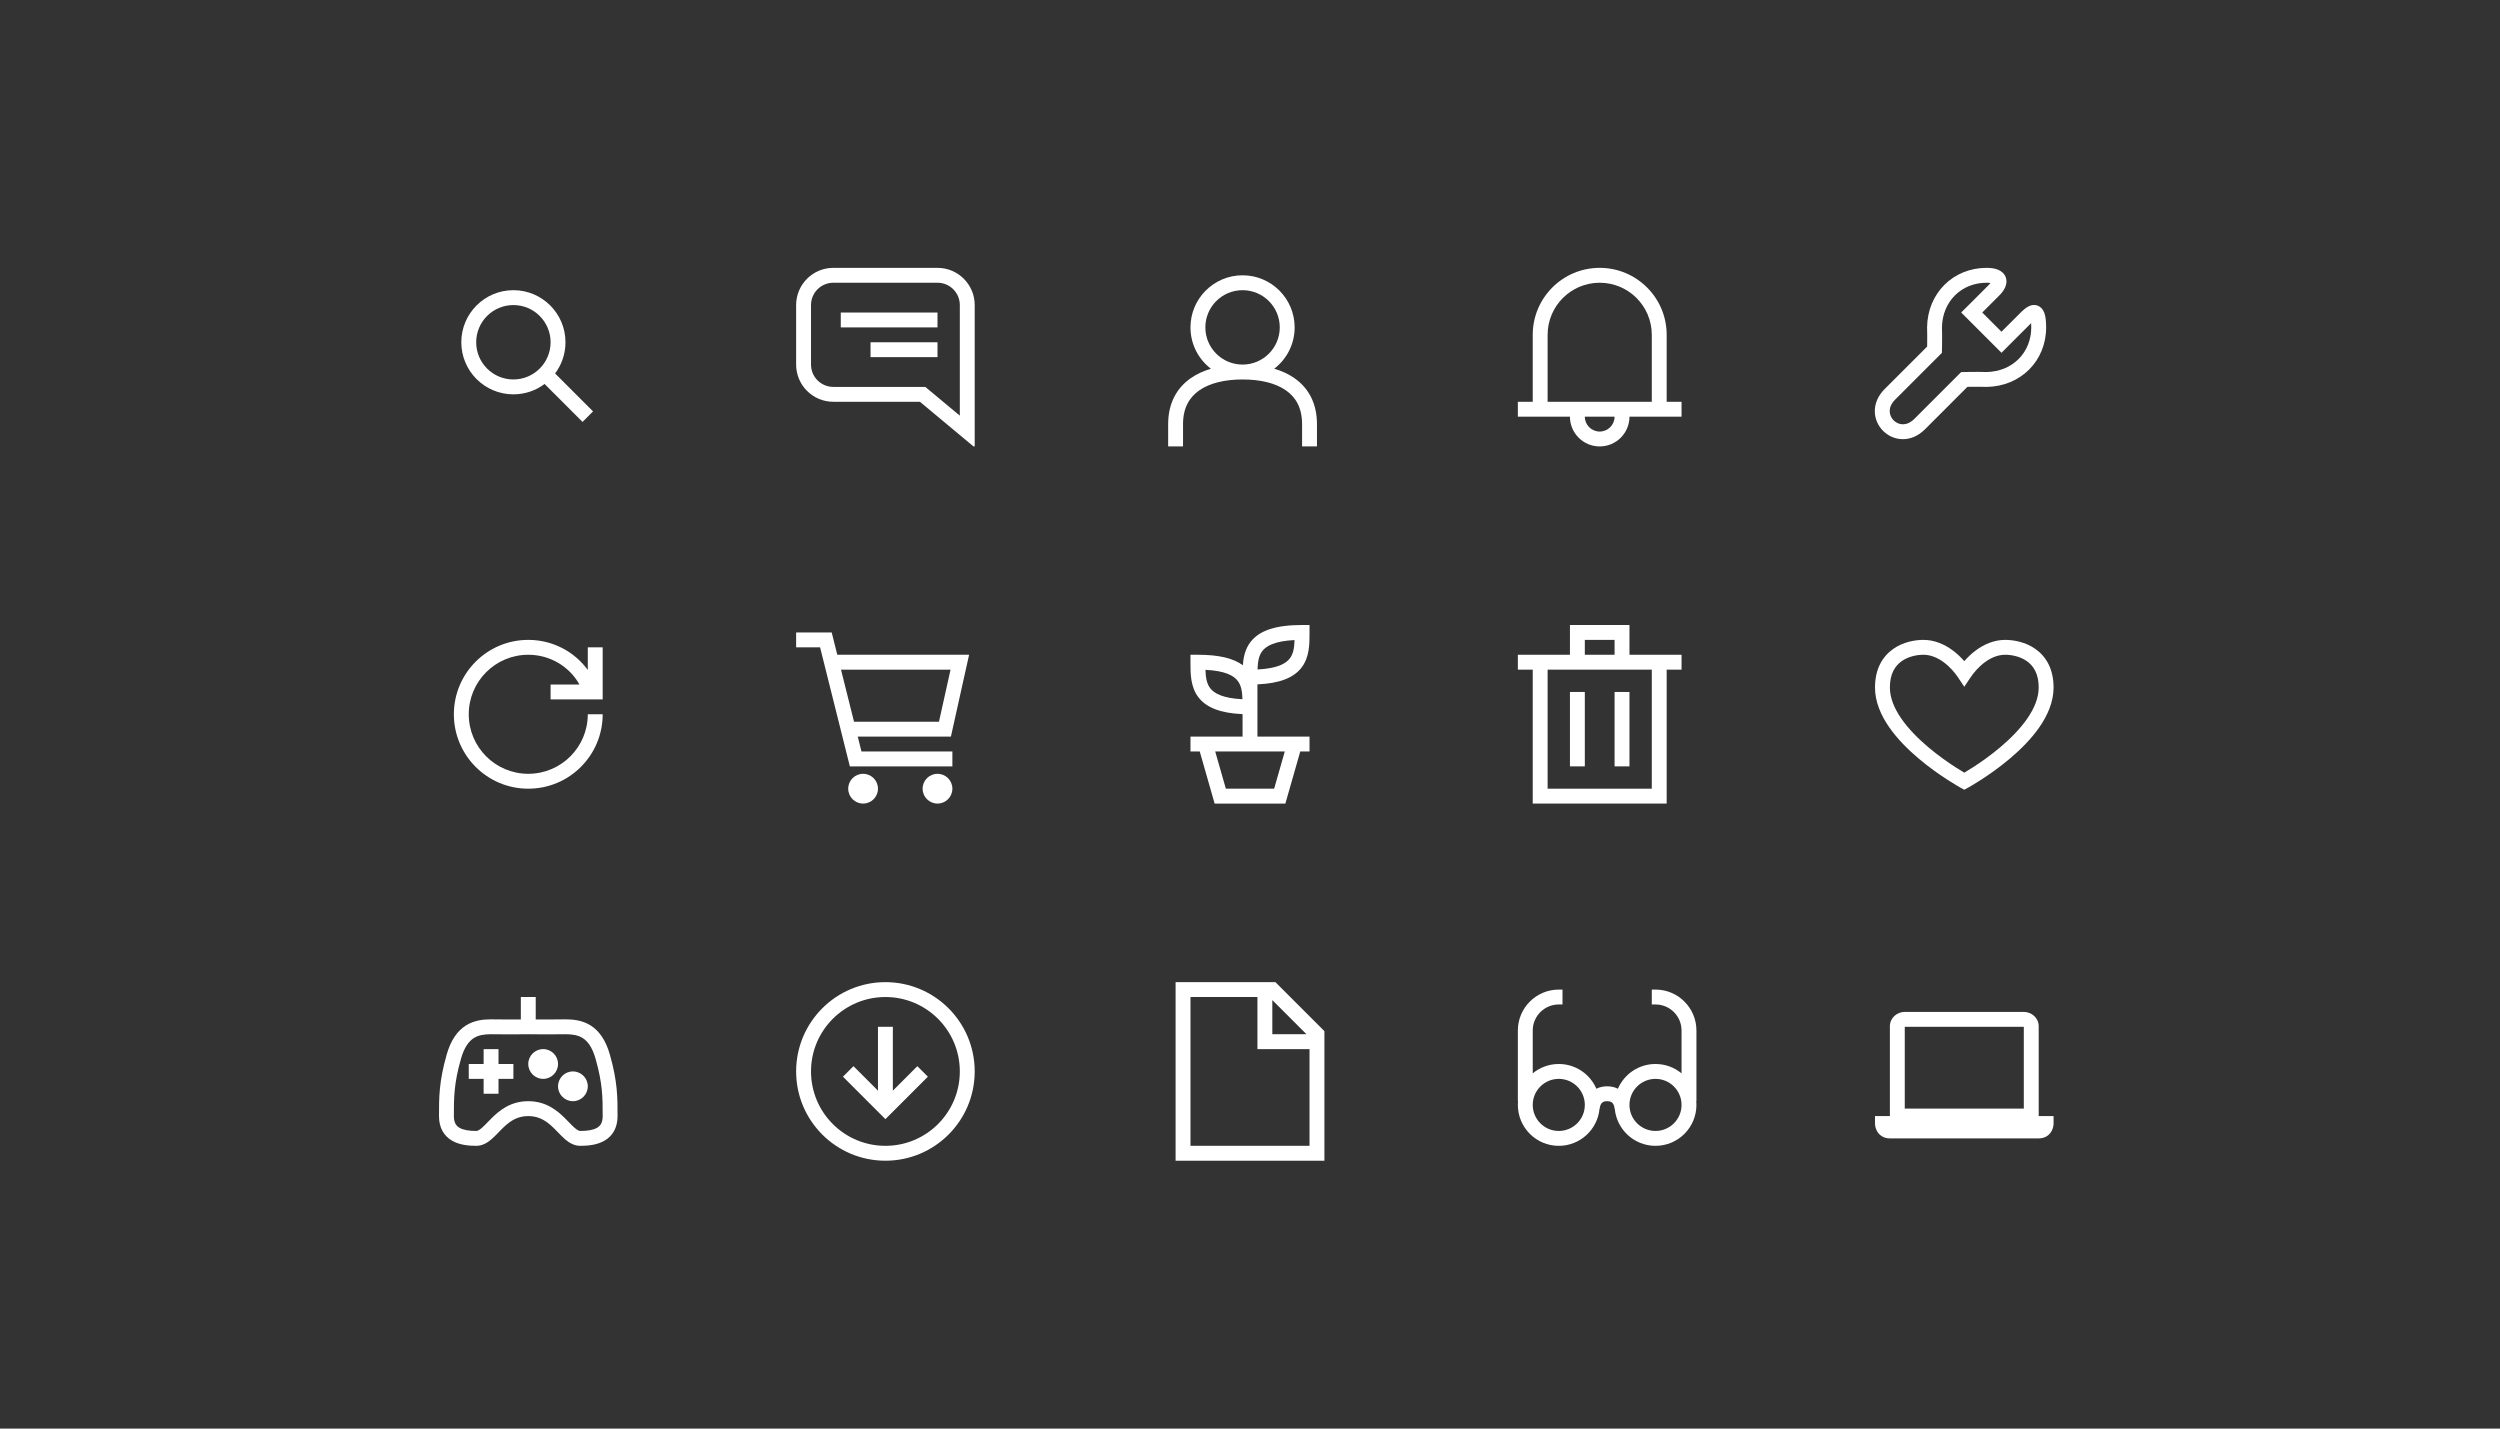 <svg width="336" height="192" viewBox="0 0 336 192" fill="none" xmlns="http://www.w3.org/2000/svg">
<rect x="0" y="0" width="336" height="192" fill="#333333" stroke="none"/>
<path fill-rule="evenodd" clip-rule="evenodd" d="M69 39C65.134 39 62 42.134 62 46C62 49.866 65.134 53 69 53C70.572 53 72.024 52.482 73.192 51.606L78.293 56.707L79.707 55.293L74.606 50.192C75.482 49.024 76 47.572 76 46C76 42.134 72.866 39 69 39ZM64 46C64 43.239 66.239 41 69 41C71.761 41 74 43.239 74 46C74 48.761 71.761 51 69 51C66.239 51 64 48.761 64 46Z" fill="white"/>
<g clip-path="url(#clip0)">
<path fill-rule="evenodd" clip-rule="evenodd" d="M259 43.987C259.06 39.444 262.472 36 267 36C267.571 36 268.092 36.068 268.527 36.246C268.975 36.429 269.403 36.764 269.585 37.307C269.758 37.827 269.633 38.325 269.459 38.693C269.282 39.065 269.01 39.407 268.707 39.707C268.215 40.205 267.465 40.955 266.839 41.58C266.689 41.729 266.547 41.871 266.416 42.002L268.998 44.584C269.129 44.453 269.271 44.311 269.42 44.161C270.045 43.535 270.795 42.785 271.293 42.293L271.301 42.285C271.539 42.044 271.826 41.754 272.108 41.526C272.254 41.408 272.427 41.284 272.618 41.186C272.803 41.091 273.066 40.99 273.377 40.99C273.722 40.99 274.051 41.116 274.313 41.361C274.551 41.582 274.688 41.857 274.773 42.102C274.939 42.581 275 43.221 275 44C275 48.531 271.554 51.927 267.016 52L266.987 52L266.958 51.999C266.498 51.98 265.771 51.979 265.142 51.984C264.867 51.987 264.615 51.99 264.42 51.993C262.576 53.826 260.276 56.127 258.71 57.705L258.706 57.709C257.801 58.61 256.749 59.036 255.711 59.026C254.687 59.015 253.76 58.58 253.09 57.91C252.42 57.24 251.985 56.313 251.974 55.289C251.964 54.251 252.39 53.199 253.292 52.294L253.295 52.29C254.871 50.726 257.166 48.432 259.007 46.58C259.01 46.385 259.013 46.133 259.016 45.858C259.021 45.229 259.021 44.502 259.001 44.042L259 44.015L259 43.987ZM261 47.02L260.992 47.421L260.709 47.705C258.824 49.602 256.368 52.058 254.707 53.708C254.144 54.274 253.97 54.824 253.974 55.269C253.979 55.73 254.175 56.168 254.504 56.496C254.832 56.825 255.27 57.021 255.731 57.026C256.176 57.03 256.726 56.856 257.293 56.293C258.945 54.629 261.407 52.167 263.295 50.291L263.579 50.008L263.98 50L264.07 49.998C264.128 49.997 264.212 49.996 264.316 49.994C264.522 49.991 264.809 49.987 265.126 49.984C265.74 49.979 266.495 49.979 267.012 50C270.478 49.931 273 47.395 273 44C273 43.781 272.994 43.592 272.984 43.429C272.897 43.515 272.807 43.606 272.711 43.703L272.703 43.711C272.21 44.198 271.463 44.946 270.836 45.574C270.524 45.887 270.242 46.17 270.038 46.374L269.71 46.705L269.002 47.416L263.584 41.998L264.295 41.291L264.626 40.962C264.83 40.758 265.113 40.477 265.427 40.164C266.054 39.538 266.802 38.79 267.289 38.297L267.297 38.289C267.393 38.194 267.467 38.109 267.524 38.035C267.397 38.015 267.226 38 267 38C263.602 38 261.059 40.525 261 43.987C261.021 44.503 261.021 45.259 261.016 45.874C261.013 46.191 261.009 46.478 261.006 46.684C261.004 46.788 261.003 46.872 261.002 46.93L261 47.02Z" fill="white"/>
</g>
<g clip-path="url(#clip1)">
<path fill-rule="evenodd" clip-rule="evenodd" d="M131 41C131 38.239 128.761 36 126 36H112C109.239 36 107 38.239 107 41V49C107 51.761 109.239 54 112 54H123.638L131 60.135V41ZM126 38C127.657 38 129 39.343 129 41V55.865L124.362 52H112C110.343 52 109 50.657 109 49V41C109 39.343 110.343 38 112 38H126ZM113 44H126V42H113V44ZM117 48H126V46H117V48Z" fill="white"/>
</g>
<path fill-rule="evenodd" clip-rule="evenodd" d="M206 45V54H204V56H211C211 58.209 212.791 60 215 60C217.209 60 219 58.209 219 56H226V54H224V45C224 40.03 219.97 36 215 36C210.03 36 206 40.03 206 45ZM215 38C211.134 38 208 41.134 208 45V54H222V45C222 41.134 218.866 38 215 38ZM217 56H213C213 57.105 213.895 58 215 58C216.105 58 217 57.105 217 56Z" fill="white"/>
<path fill-rule="evenodd" clip-rule="evenodd" d="M167 37C163.134 37 160 40.134 160 44C160 46.266 161.076 48.28 162.746 49.559C161.76 49.85 160.85 50.262 160.055 50.815C158.148 52.139 157 54.203 157 57V60H159V57C159 54.826 159.852 53.39 161.195 52.457C162.591 51.488 164.612 51 167 51C169.39 51 171.411 51.482 172.806 52.447C174.146 53.375 175 54.81 175 57V60H177V57C177 54.19 175.854 52.125 173.944 50.803C173.15 50.253 172.243 49.844 171.259 49.556C172.926 48.276 174 46.263 174 44C174 40.134 170.866 37 167 37ZM167 49C169.761 49 172 46.761 172 44C172 41.239 169.761 39 167 39C164.239 39 162 41.239 162 44C162 46.761 164.239 49 167 49Z" fill="white"/>
<path d="M71 86C65.477 86 61 90.477 61 96C61 101.523 65.477 106 71 106C76.523 106 81 101.523 81 96H79C79 100.418 75.418 104 71 104C66.582 104 63 100.418 63 96C63 91.582 66.582 88 71 88C73.972 88 76.555 89.618 77.876 92H74V94H81V87H79V90.048C77.216 87.59 74.29 86 71 86Z" fill="white"/>
<path d="M217 103V93H219V103H217Z" fill="white"/>
<path d="M211 93V103H213V93H211Z" fill="white"/>
<path fill-rule="evenodd" clip-rule="evenodd" d="M211 88V84H219V88H226V90H224V108H206V90H204V88H211ZM208 90V106H222V90H208ZM213 88V86H217V88H213Z" fill="white"/>
<path fill-rule="evenodd" clip-rule="evenodd" d="M158 132V156H178V138.586L171.414 132H158ZM160 154V134H169V141H176V154H160ZM175.586 139L171 134.414V139H175.586Z" fill="white"/>
<path fill-rule="evenodd" clip-rule="evenodd" d="M111 85H107V87H110.219L113.03 98.243L113.219 99L114.03 102.243L114.219 103H115H128V101H115.781L115.281 99H127H127.802L127.976 98.217L129.976 89.217L130.247 88H129H112.531L111.97 85.757L111.781 85H111ZM114.781 97L113.031 90H127.753L126.198 97H114.781ZM124 106C124 104.895 124.895 104 126 104C127.105 104 128 104.895 128 106C128 107.105 127.105 108 126 108C124.895 108 124 107.105 124 106ZM116 104C114.895 104 114 104.895 114 106C114 107.105 114.895 108 116 108C117.105 108 118 107.105 118 106C118 104.895 117.105 104 116 104Z" fill="white"/>
<path fill-rule="evenodd" clip-rule="evenodd" d="M255.58 88.865C254.729 89.469 254 90.51 254 92.4C254 93.772 254.574 95.187 255.541 96.584C256.504 97.976 257.808 99.281 259.146 100.411C260.479 101.538 261.816 102.469 262.824 103.119C263.307 103.431 263.711 103.677 264 103.847C264.289 103.677 264.693 103.431 265.176 103.119C266.184 102.469 267.521 101.538 268.854 100.411C270.192 99.281 271.496 97.976 272.459 96.584C273.426 95.187 274 93.772 274 92.4C274 90.51 273.271 89.469 272.42 88.865C271.516 88.222 270.365 88 269.5 88C268.524 88 267.602 88.39 266.779 88.994C265.955 89.598 265.282 90.38 264.832 91.055L264 92.303L263.168 91.055C262.718 90.38 262.045 89.598 261.221 88.994C260.398 88.39 259.476 88 258.5 88C257.635 88 256.484 88.222 255.58 88.865ZM264 105C263.521 105.878 263.521 105.878 263.521 105.878L263.51 105.872L263.483 105.857C263.46 105.844 263.427 105.826 263.384 105.801C263.299 105.753 263.176 105.683 263.02 105.591C262.709 105.408 262.268 105.141 261.739 104.8C260.684 104.118 259.271 103.137 257.854 101.939C256.442 100.744 254.996 99.311 253.896 97.722C252.801 96.138 252 94.328 252 92.4C252 89.89 253.021 88.231 254.42 87.235C255.766 86.278 257.365 86 258.5 86C260.024 86 261.352 86.61 262.404 87.381C263.015 87.829 263.551 88.344 264 88.859C264.449 88.344 264.985 87.829 265.596 87.381C266.648 86.61 267.976 86 269.5 86C270.635 86 272.234 86.278 273.58 87.235C274.979 88.231 276 89.89 276 92.4C276 94.328 275.199 96.138 274.104 97.722C273.004 99.311 271.558 100.744 270.146 101.939C268.729 103.137 267.316 104.118 266.261 104.8C265.732 105.141 265.291 105.408 264.98 105.591C264.824 105.683 264.701 105.753 264.616 105.801C264.573 105.826 264.54 105.844 264.517 105.857L264.49 105.872L264.48 105.877C264.48 105.877 264.479 105.878 264 105ZM264 105L264.479 105.878L264 106.139L263.521 105.878L264 105Z" fill="white"/>
<path fill-rule="evenodd" clip-rule="evenodd" d="M72 137.014V134H70V137.014C68.722 137.027 67.758 137.016 66.995 137.008H66.995H66.995C66.619 137.004 66.292 137 66 137C64.933 137 63.7 137.129 62.584 137.846C61.448 138.577 60.584 139.816 60.038 141.725C59 145.359 59 147.468 59 150C59 151.576 59.664 152.67 60.746 153.301C61.733 153.877 62.955 154 64 154C64.855 154 65.524 153.567 66.03 153.137C66.36 152.857 66.717 152.488 67.049 152.145L67.049 152.145L67.049 152.145L67.049 152.145L67.049 152.144L67.049 152.144C67.198 151.991 67.341 151.843 67.475 151.709C68.422 150.769 69.428 150 71 150C72.572 150 73.578 150.769 74.525 151.709C74.659 151.843 74.802 151.991 74.951 152.145L74.951 152.145L74.951 152.145L74.951 152.145C75.283 152.488 75.64 152.857 75.97 153.137C76.476 153.567 77.145 154 78 154C79.046 154 80.267 153.877 81.254 153.301C82.336 152.67 83 151.576 83 150C83 147.468 83 145.359 81.962 141.725C81.416 139.816 80.552 138.577 79.416 137.846C78.3 137.129 77.067 137 76 137C75.708 137 75.381 137.004 75.005 137.008H75.005H75.005C74.242 137.016 73.278 137.027 72 137.014ZM61.962 142.275C62.416 140.684 63.052 139.923 63.666 139.529C64.3 139.121 65.067 139 66 139C66.266 139 66.576 139.003 66.939 139.007L66.939 139.007C67.888 139.018 69.195 139.032 71 139C72.805 139.032 74.112 139.018 75.061 139.007L75.061 139.007C75.424 139.003 75.734 139 76 139C76.933 139 77.7 139.121 78.334 139.529C78.948 139.923 79.584 140.684 80.038 142.275C81 145.64 81 147.531 81 149.997V150C81 150.924 80.664 151.33 80.246 151.574C79.733 151.873 78.954 152 78 152C77.855 152 77.642 151.933 77.264 151.613C77.007 151.394 76.771 151.149 76.487 150.854L76.487 150.854C76.323 150.684 76.143 150.498 75.934 150.291C74.867 149.231 73.374 148 71 148C68.626 148 67.133 149.231 66.066 150.291C65.857 150.498 65.677 150.684 65.513 150.854L65.513 150.854L65.513 150.854L65.513 150.854L65.513 150.854L65.513 150.854C65.229 151.149 64.993 151.394 64.736 151.613C64.358 151.933 64.145 152 64 152C63.045 152 62.267 151.873 61.754 151.574C61.336 151.33 61 150.924 61 150V149.997C61 147.531 61 145.64 61.962 142.275ZM75 146C75 144.895 75.895 144 77 144C78.105 144 79 144.895 79 146C79 147.105 78.105 148 77 148C75.895 148 75 147.105 75 146ZM73 141C71.895 141 71 141.895 71 143C71 144.105 71.895 145 73 145C74.105 145 75 144.105 75 143C75 141.895 74.105 141 73 141ZM65 145H63V143H65V141H67V143H69V145H67V147H65V145Z" fill="white"/>
<path fill-rule="evenodd" clip-rule="evenodd" d="M173.336 88.511C172.816 89.179 171.689 89.844 169.013 89.976C169.049 88.914 169.182 88.108 169.664 87.489C170.184 86.821 171.311 86.156 173.987 86.024C173.951 87.086 173.817 87.892 173.336 88.511ZM175 84C171.415 84 169.254 84.758 168.086 86.261C167.349 87.208 167.112 88.341 167.036 89.408C165.768 88.471 163.827 88 161 88H160V89L160 89.136C159.999 90.531 159.997 92.34 161.086 93.739C162.141 95.097 164.007 95.847 167 95.979V99H160V101H161.246L163.038 107.275L163.246 108H164H172H172.754L172.961 107.275L174.754 101H176V99H169V96V95L169 94.864V94.863V94.863V94.862C169 94.77 169 94.676 169 94.58V91.979C171.993 91.847 173.858 91.097 174.914 89.739C176.003 88.34 176.001 86.531 176 85.136L176 85V84H175ZM164.754 106L163.326 101H172.674L171.246 106H164.754ZM162.013 90.024C162.049 91.086 162.182 91.892 162.664 92.511C163.184 93.179 164.311 93.844 166.987 93.976C166.951 92.914 166.817 92.108 166.336 91.489C165.816 90.821 164.689 90.156 162.013 90.024Z" fill="white"/>
<path fill-rule="evenodd" clip-rule="evenodd" d="M209.5 135C207.567 135 206 136.567 206 138.5V139V144.257C206.951 143.472 208.17 143 209.5 143C211.765 143 213.711 144.369 214.553 146.325C214.965 146.115 215.448 146 216 146C216.552 146 217.035 146.115 217.447 146.325C218.289 144.369 220.235 143 222.5 143C223.83 143 225.049 143.472 226 144.257V139V138.5C226 136.567 224.433 135 222.5 135H222V133H222.5C225.538 133 228 135.462 228 138.5V139V148H227.978C227.992 148.165 228 148.331 228 148.5C228 151.538 225.538 154 222.5 154C219.631 154 217.275 151.804 217.022 149.001C217 149.001 217 149.001 217 149.001L217 149.002L217 149.004L217 149.006L217 149.01L217 149.011C217 149.012 217 149.012 217 149.011C217 149.009 217 149.007 217 149.003C216.999 148.998 216.999 148.993 216.999 148.985C216.997 148.957 216.992 148.911 216.982 148.852C216.962 148.73 216.923 148.582 216.856 148.447C216.79 148.316 216.707 148.215 216.602 148.145C216.502 148.078 216.325 148 216 148C215.675 148 215.498 148.078 215.398 148.145C215.293 148.215 215.21 148.316 215.144 148.447C215.077 148.582 215.038 148.73 215.018 148.852C215.008 148.911 215.003 148.957 215.001 148.985C215 148.999 215 149.008 215 149.011L215 149.012C215 149.012 215 149.011 215 149.01L215 149.006L215 149.004L215 149.002L215 149.001C215 149.001 215 149.001 214.978 149.001C214.725 151.804 212.369 154 209.5 154C206.462 154 204 151.538 204 148.5C204 148.331 204.008 148.165 204.022 148H204V139V138.5C204 135.462 206.462 133 209.5 133H210V135H209.5ZM209.5 145C207.567 145 206 146.567 206 148.5C206 150.433 207.567 152 209.5 152C211.433 152 213 150.433 213 148.5C213 146.567 211.433 145 209.5 145ZM222.5 145C220.567 145 219 146.567 219 148.5C219 150.433 220.567 152 222.5 152C224.433 152 226 150.433 226 148.5C226 146.567 224.433 145 222.5 145Z" fill="white"/>
<path fill-rule="evenodd" clip-rule="evenodd" d="M107 144C107 150.627 112.373 156 119 156C125.627 156 131 150.627 131 144C131 137.373 125.627 132 119 132C112.373 132 107 137.373 107 144ZM119 154C113.477 154 109 149.523 109 144C109 138.477 113.477 134 119 134C124.523 134 129 138.477 129 144C129 149.523 124.523 154 119 154ZM120 146.586L123.293 143.293L124.707 144.707L119.707 149.707L119 150.414L118.293 149.707L113.293 144.707L114.707 143.293L118 146.586V138H120V146.586Z" fill="white"/>
<path fill-rule="evenodd" clip-rule="evenodd" d="M254 137.929C254 136.795 254.967 136 256 136H272C273.033 136 274 136.795 274 137.929V150H276V151H275C276 151 276 151 276 151L276 151.004L276 151.009L276 151.019L275.999 151.045C275.999 151.064 275.997 151.087 275.996 151.114C275.992 151.168 275.984 151.239 275.971 151.321C275.944 151.48 275.889 151.707 275.769 151.947C275.648 152.191 275.449 152.465 275.133 152.676C274.81 152.891 274.425 153 274 153H254C253.575 153 253.19 152.891 252.867 152.676C252.551 152.465 252.352 152.191 252.231 151.947C252.111 151.707 252.056 151.48 252.029 151.321C252.016 151.239 252.008 151.168 252.004 151.114C252.003 151.087 252.001 151.064 252.001 151.045L252 151.019L252 151.009L252 151.004L252 151.002L252 151.001C252 151 252 151 253 151L252 151.001L252 150H254V137.929ZM272 149H256V138H272V149ZM253.945 150.995C253.945 150.995 253.945 150.996 253.946 150.996L253.945 150.995ZM274.055 150.995C274.056 150.995 274.055 150.996 274.054 150.996L274.055 150.995ZM274.001 150.972C274.001 150.972 274.001 150.972 274.001 150.972V150.972Z" fill="white"/>
<defs>
<clipPath id="clip0">
<path d="M251 36H275V60H251V36Z" fill="white"/>
</clipPath>
<clipPath id="clip1">
<path d="M107 36H131V60H107V36Z" fill="white"/>
</clipPath>
</defs>
</svg>
